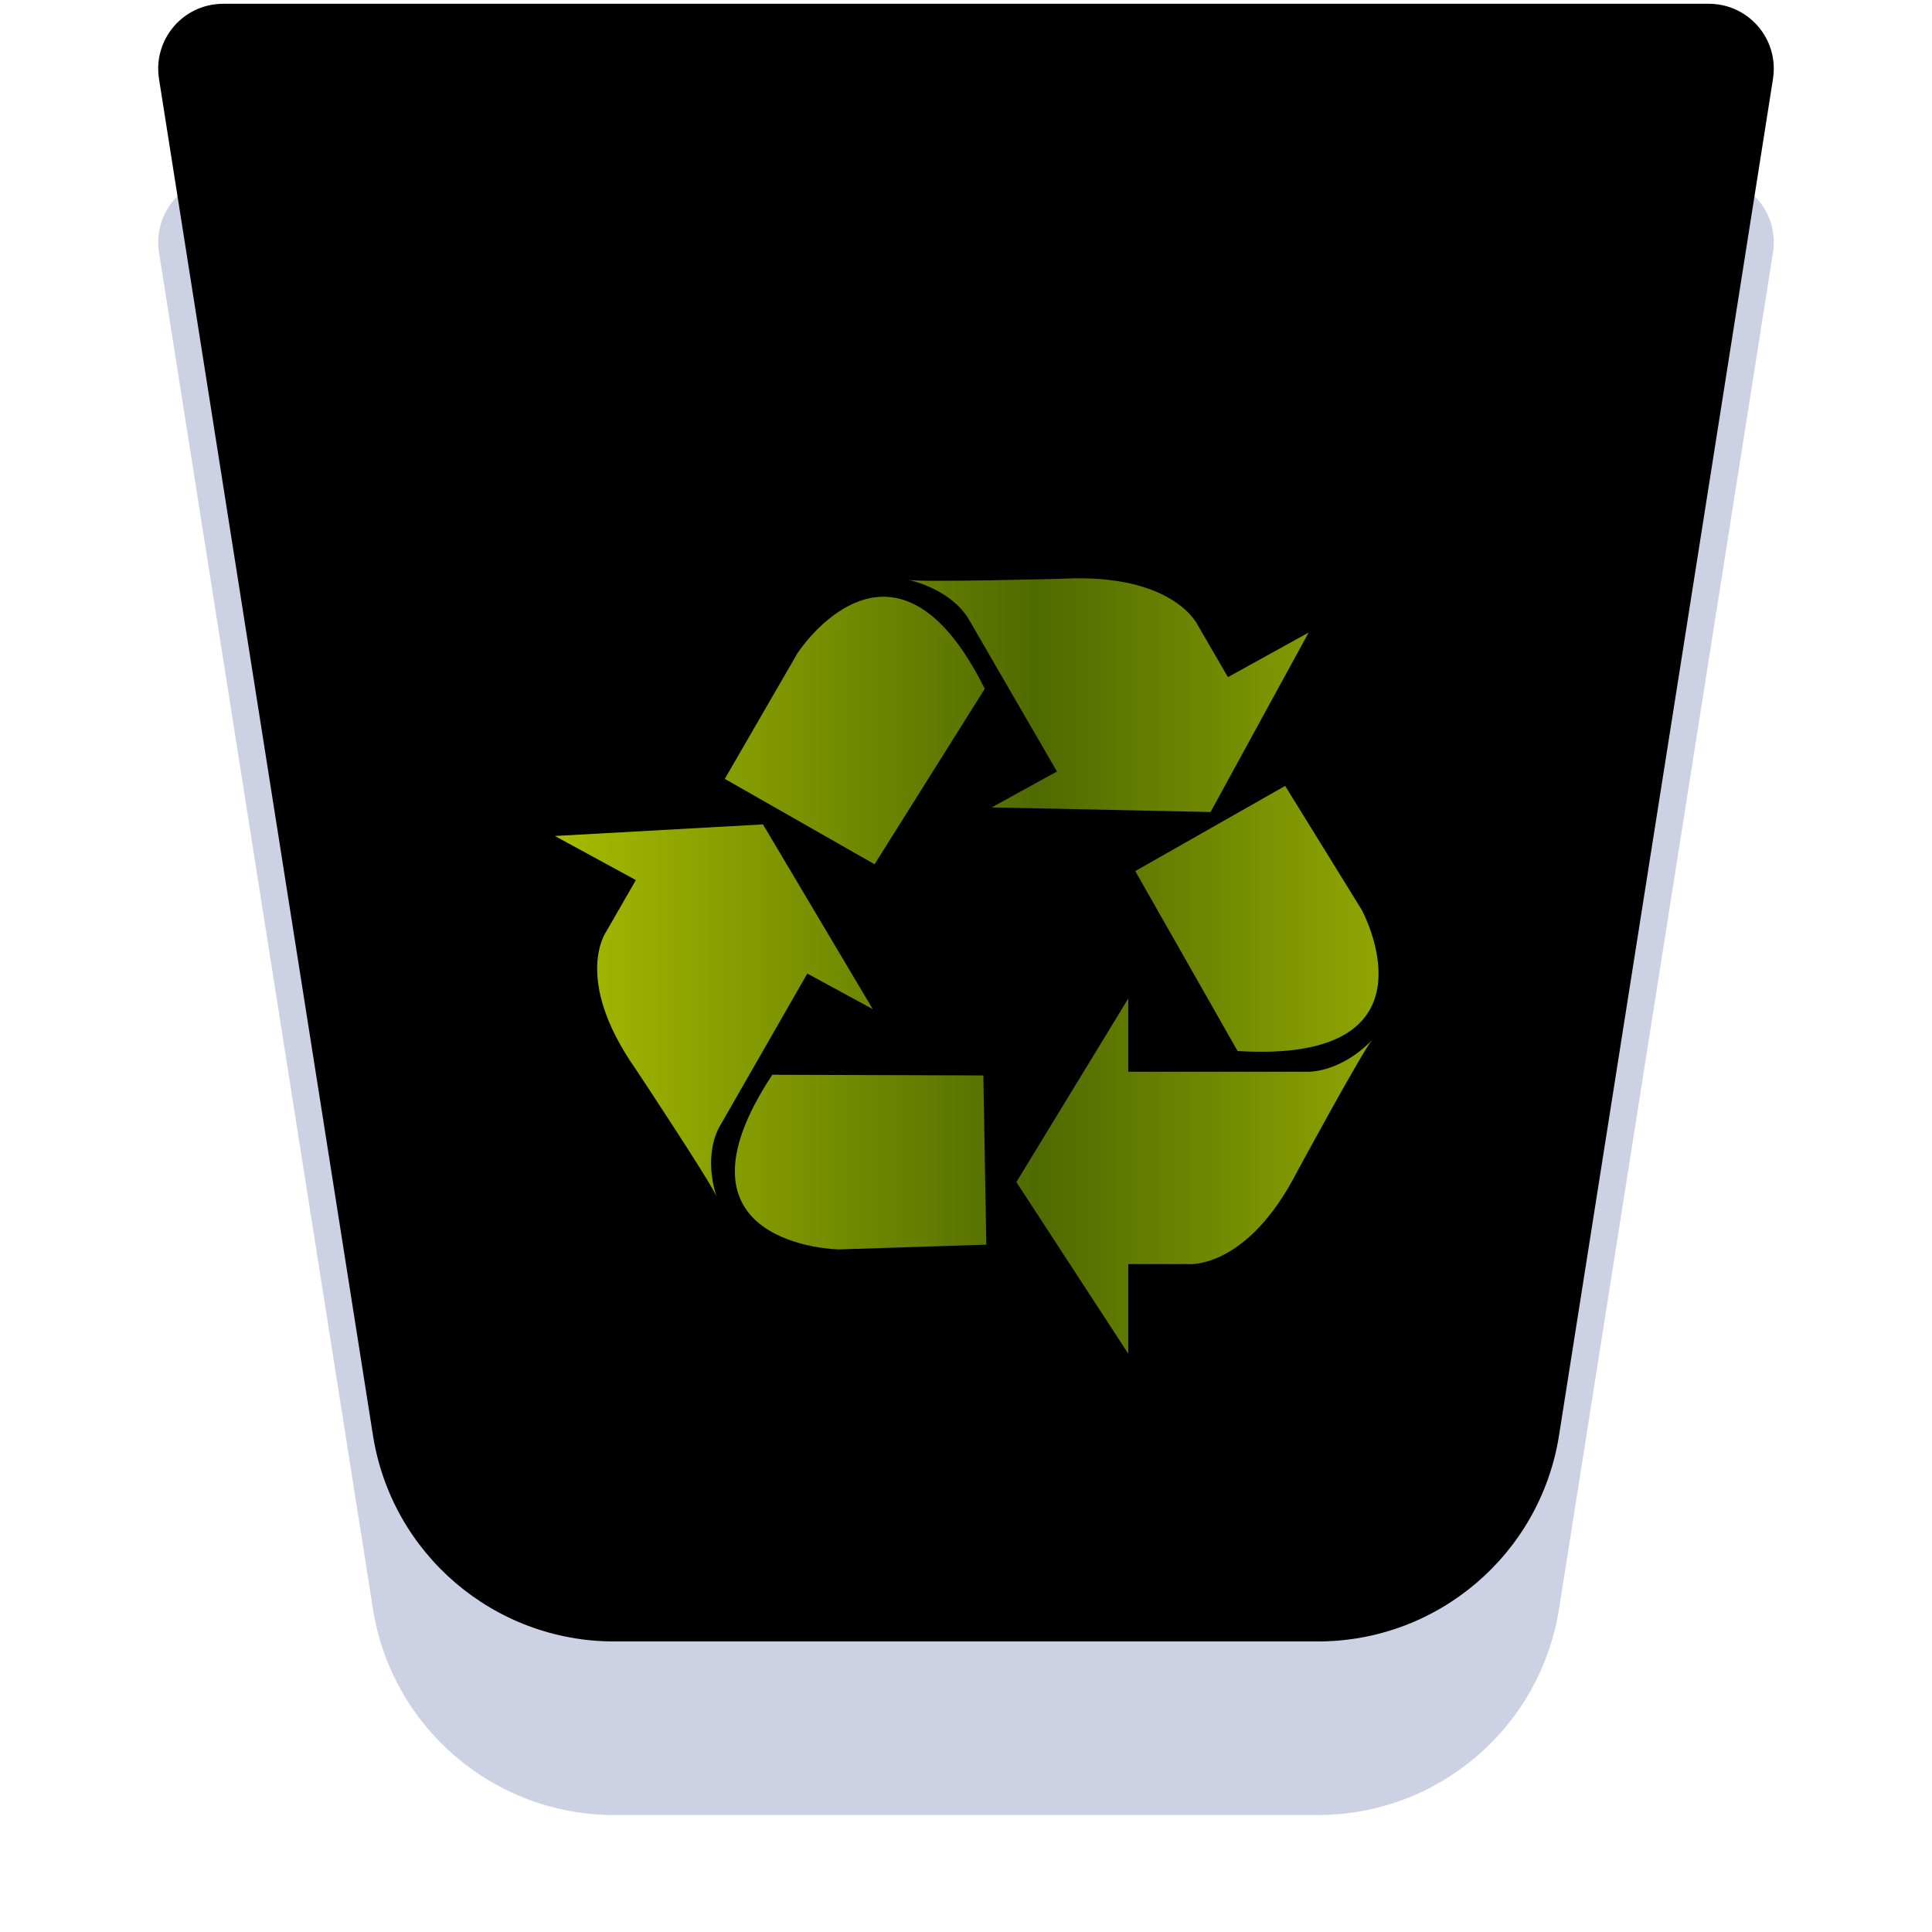 <?xml version="1.0" encoding="UTF-8"?>
<svg width="512px" height="512px" viewBox="0 0 512 512" version="1.1" xmlns="http://www.w3.org/2000/svg" xmlns:xlink="http://www.w3.org/1999/xlink">
    <title>places/512/user-trash</title>
    <defs>
        <filter x="-7.2%" y="-6.0%" width="114.3%" height="115.7%" filterUnits="objectBoundingBox" id="filter-1">
            <feOffset dx="0" dy="8" in="SourceAlpha" result="shadowOffsetOuter1"></feOffset>
            <feGaussianBlur stdDeviation="10" in="shadowOffsetOuter1" result="shadowBlurOuter1"></feGaussianBlur>
            <feColorMatrix values="0 0 0 0 0   0 0 0 0 0   0 0 0 0 0  0 0 0 0.2 0" type="matrix" in="shadowBlurOuter1" result="shadowMatrixOuter1"></feColorMatrix>
            <feMerge>
                <feMergeNode in="shadowMatrixOuter1"></feMergeNode>
                <feMergeNode in="SourceGraphic"></feMergeNode>
            </feMerge>
        </filter>
        <path d="M20.139,0 L413.861,1.0658141e-14 C423.366,8.91195473e-15 431.072,7.706 431.072,17.212 C431.072,18.11 431.002,19.006 430.862,19.893 L374.162,379.375 C369.201,410.831 342.09,434 310.246,434 L123.754,434 C91.91,434 64.799,410.831 59.838,379.375 L3.138,19.893 C1.657,10.504 8.068,1.691 17.458,0.21 C18.345,0.07 19.241,7.27038537e-15 20.139,7.10542736e-15 Z" id="path-2"></path>
        <filter x="-20.5%" y="-21.2%" width="141.0%" height="142.4%" filterUnits="objectBoundingBox" id="filter-4">
            <feMorphology radius="46" operator="erode" in="SourceAlpha" result="shadowSpreadInner1"></feMorphology>
            <feGaussianBlur stdDeviation="43" in="shadowSpreadInner1" result="shadowBlurInner1"></feGaussianBlur>
            <feOffset dx="0" dy="-52" in="shadowBlurInner1" result="shadowOffsetInner1"></feOffset>
            <feComposite in="shadowOffsetInner1" in2="SourceAlpha" operator="arithmetic" k2="-1" k3="1" result="shadowInnerInner1"></feComposite>
            <feColorMatrix values="0 0 0 0 1   0 0 0 0 1   0 0 0 0 1  0 0 0 0.6 0" type="matrix" in="shadowInnerInner1" result="shadowMatrixInner1"></feColorMatrix>
            <feGaussianBlur stdDeviation="3" in="SourceAlpha" result="shadowBlurInner2"></feGaussianBlur>
            <feOffset dx="0" dy="6" in="shadowBlurInner2" result="shadowOffsetInner2"></feOffset>
            <feComposite in="shadowOffsetInner2" in2="SourceAlpha" operator="arithmetic" k2="-1" k3="1" result="shadowInnerInner2"></feComposite>
            <feColorMatrix values="0 0 0 0 1   0 0 0 0 1   0 0 0 0 1  0 0 0 0.6 0" type="matrix" in="shadowInnerInner2" result="shadowMatrixInner2"></feColorMatrix>
            <feMerge>
                <feMergeNode in="shadowMatrixInner1"></feMergeNode>
                <feMergeNode in="shadowMatrixInner2"></feMergeNode>
            </feMerge>
        </filter>
        <linearGradient x1="98.965%" y1="50%" x2="0%" y2="50%" id="linearGradient-5">
            <stop stop-color="#9BAF03" offset="0%"></stop>
            <stop stop-color="#4F6A00" offset="45.365%"></stop>
            <stop stop-color="#A7BB00" offset="100%"></stop>
        </linearGradient>
    </defs>
    <g id="places/512/user-trash" stroke="none" stroke-width="1" fill="none" fill-rule="evenodd">
        <g id="编组" filter="url(#filter-1)" transform="translate(39, 39)">
            <mask id="mask-3" fill="white">
                <use xlink:href="#path-2"></use>
            </mask>
            <g id="蒙版">
                <use fill-opacity="0.8" fill="#BFC7DC" fill-rule="evenodd" xlink:href="#path-2"></use>
                <use fill="black" fill-opacity="1" filter="url(#filter-4)" xlink:href="#path-2"></use>
            </g>
        </g>
        <path d="M260.966,182.537 C236.792,133.875 211.363,173.06 211.363,173.06 L192.082,206.407 L231.772,229.034 L260.966,182.537 Z M346.802,167.63 L325.411,179.449 L317.571,165.944 C317.571,165.944 311.514,151.888 281.629,153.361 C281.629,153.361 244.595,154.373 240.739,153.68 C240.739,153.68 251.234,155.704 256.455,163.636 L280.101,204.455 L262.821,213.967 L320.809,215.192 L346.802,167.63 Z M204.669,284.823 C174.675,330.237 222.222,331.107 222.222,331.107 L261.384,329.847 L260.602,285 L204.669,284.823 Z M147.045,221.545 L168.509,233.223 L160.724,246.764 C160.724,246.764 151.593,259.151 168.418,283.251 C168.418,283.251 188.59,313.634 189.936,317.201 C189.936,317.201 186.243,307.405 190.482,298.922 L213.946,257.997 L231.281,267.421 L202.196,218.475 L147.045,221.545 Z M327.976,278.531 C383.254,281.938 360.826,241.049 360.826,241.049 L340.581,208.27 L300.855,230.844 L327.976,278.531 Z M269.351,313.262 L299,264.617 L299,284.015 L347.038,284.015 C356.697,283.482 363.664,275.549 363.664,275.549 C361.135,278.424 343.782,310.44 343.782,310.44 C330.431,336.528 314.898,335 314.898,335 L299,335 L299,358.747 L269.351,313.262 Z" id="Fill-1" fill="url(#linearGradient-5)"></path>
        <g id="Guide/512" transform="translate(15, 15)"></g>
    </g>
</svg>